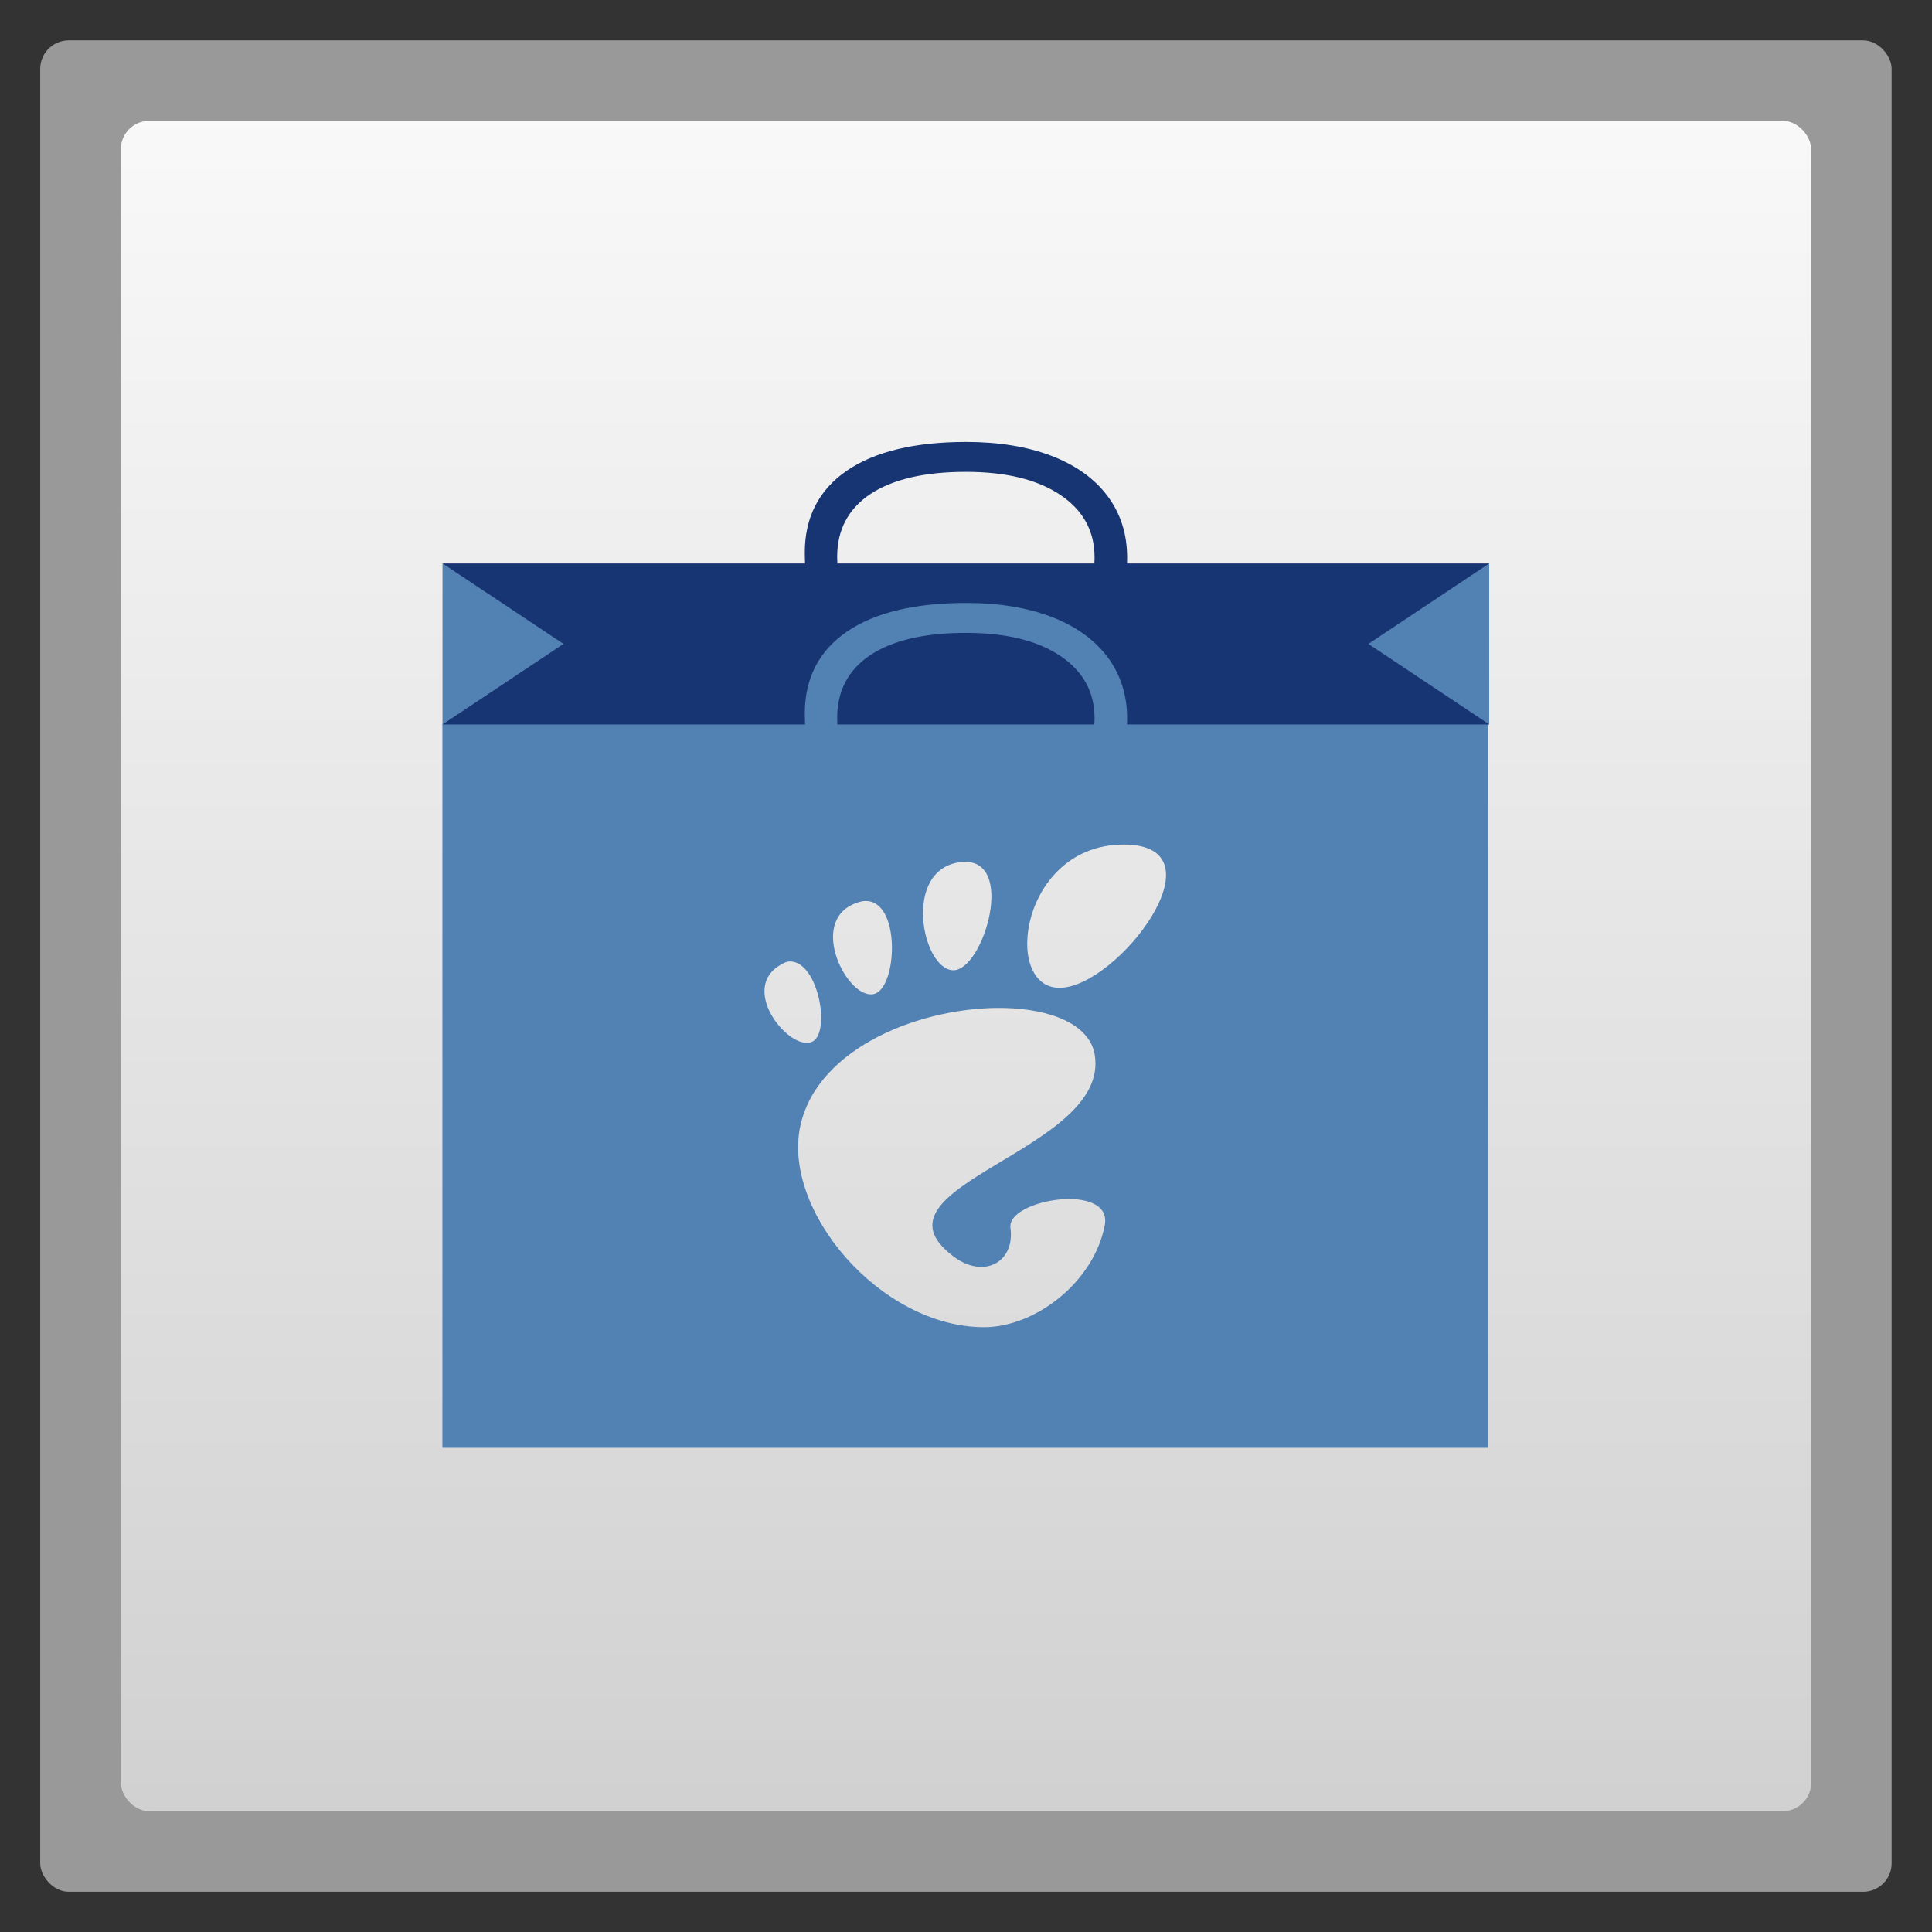 <svg width="48" xmlns="http://www.w3.org/2000/svg" viewBox="0 0 13.547 13.547" height="48" xmlns:xlink="http://www.w3.org/1999/xlink">
<rect x="0" y="0" width="13.547" height="13.547" fill="#333333" stroke="none"/>
<defs>
<linearGradient gradientTransform="matrix(1.105 0 0 1.105 -134.279 -295.761)" xlink:href="#linearGradient4460-1" id="linearGradient3004" y1="279.096" y2="268.33" gradientUnits="userSpaceOnUse" x2="0"/>
<linearGradient id="linearGradient4460-1">
<stop offset="0" style="stop-color:#d1d1d1"/>
<stop offset="1" style="stop-color:#f9f9f9"/>
</linearGradient>
</defs>
<g style="fill-rule:evenodd">
<rect width="12.982" x=".282" y=".283" rx="0.2" height="12.982" style="opacity:.5;fill:#fff"/>
<rect width="11.853" x=".847" y=".847" rx="0.2" height="11.853" style="fill:url(#linearGradient3004)"/>
</g>
<rect width="1.816" x="6.651" y="6.999" rx="0" height="1.767" style="opacity:.97;fill:none"/>
<path style="fill:#5281b4" d="M 11 18 L 11 36 L 37 36 L 37 18 L 11 18 z M 27.938 21 C 30.495 21 27.782 24.562 26.344 24.562 C 24.905 24.562 25.381 21 27.938 21 z M 23.875 21.438 C 25.314 21.255 24.453 24.171 23.688 24.125 C 22.921 24.079 22.436 21.62 23.875 21.438 z M 21.469 22.406 C 22.415 22.308 22.327 24.598 21.719 24.719 C 21.071 24.848 20.093 22.935 21.25 22.469 C 21.322 22.44 21.406 22.413 21.469 22.406 z M 19.656 23.906 C 20.36 23.929 20.664 25.701 20.188 25.906 C 19.643 26.14 18.418 24.656 19.344 24.031 C 19.46 23.953 19.556 23.903 19.656 23.906 z M 24.938 25.062 C 26.128 25.082 27.09 25.47 27.219 26.219 C 27.633 28.624 21.35 29.49 23.719 31.25 C 24.463 31.803 25.24 31.389 25.125 30.531 C 25.029 29.816 27.678 29.387 27.469 30.469 C 27.195 31.887 25.739 33 24.469 33 C 21.887 33 19.423 30.081 19.906 27.969 C 20.353 26.016 22.953 25.03 24.938 25.062 z " transform="scale(.282)"/>
<g style="fill:#183573">
<g style="word-spacing:0;line-height:125%;letter-spacing:0" transform="matrix(0 .059 -.077 0 6.946 4.621)">
<path d="m -12.088,-9.466 c -3.138,2.6e-5 -5.619,1.048 -7.441,3.145 -1.81,2.083 -2.715,4.941 -2.715,8.574 -6e-6,3.737 0.872,6.628 2.617,8.672 1.758,2.031 4.258,3.047 7.5,3.047 1.992,3e-6 4.264,-0.358 6.816,-1.074 l 0,2.91 c -1.979,0.742 -4.421,1.113 -7.324,1.113 -4.206,-10e-7 -7.454,-1.276 -9.746,-3.828 -2.279,-2.552 -3.418,-6.178 -3.418,-10.879 -2e-6,-2.943 0.547,-5.521 1.641,-7.734 1.107,-2.214 2.695,-3.919 4.766,-5.117 2.083,-1.198 4.531,-1.797 7.344,-1.797 2.995,2.9e-5 5.612,0.547 7.852,1.641 l -1.406,2.852 C -7.765,-8.958 -9.927,-9.466 -12.088,-9.466"/>
</g>
<rect width="7.338" x="3.104" y="3.951" height="1.129"/>
</g>
<g style="fill:#5281b4">
<g style="word-spacing:0;line-height:125%;letter-spacing:0" transform="matrix(0 .059 -.077 0 6.946 5.75)">
<path d="m -12.088,-9.466 c -3.138,2.6e-5 -5.619,1.048 -7.441,3.145 -1.81,2.083 -2.715,4.941 -2.715,8.574 -6e-6,3.737 0.872,6.628 2.617,8.672 1.758,2.031 4.258,3.047 7.5,3.047 1.992,3e-6 4.264,-0.358 6.816,-1.074 l 0,2.91 c -1.979,0.742 -4.421,1.113 -7.324,1.113 -4.206,-10e-7 -7.454,-1.276 -9.746,-3.828 -2.279,-2.552 -3.418,-6.178 -3.418,-10.879 -2e-6,-2.943 0.547,-5.521 1.641,-7.734 1.107,-2.214 2.695,-3.919 4.766,-5.117 2.083,-1.198 4.531,-1.797 7.344,-1.797 2.995,2.9e-5 5.612,0.547 7.852,1.641 l -1.406,2.852 C -7.765,-8.958 -9.927,-9.466 -12.088,-9.466"/>
</g>
<path d="m 3.104,3.951 0.847,0.564 -0.847,0.564 z"/>
<path d="m 10.442,3.951 -0.847,0.564 0.847,0.564 z"/>
</g>
</svg>

